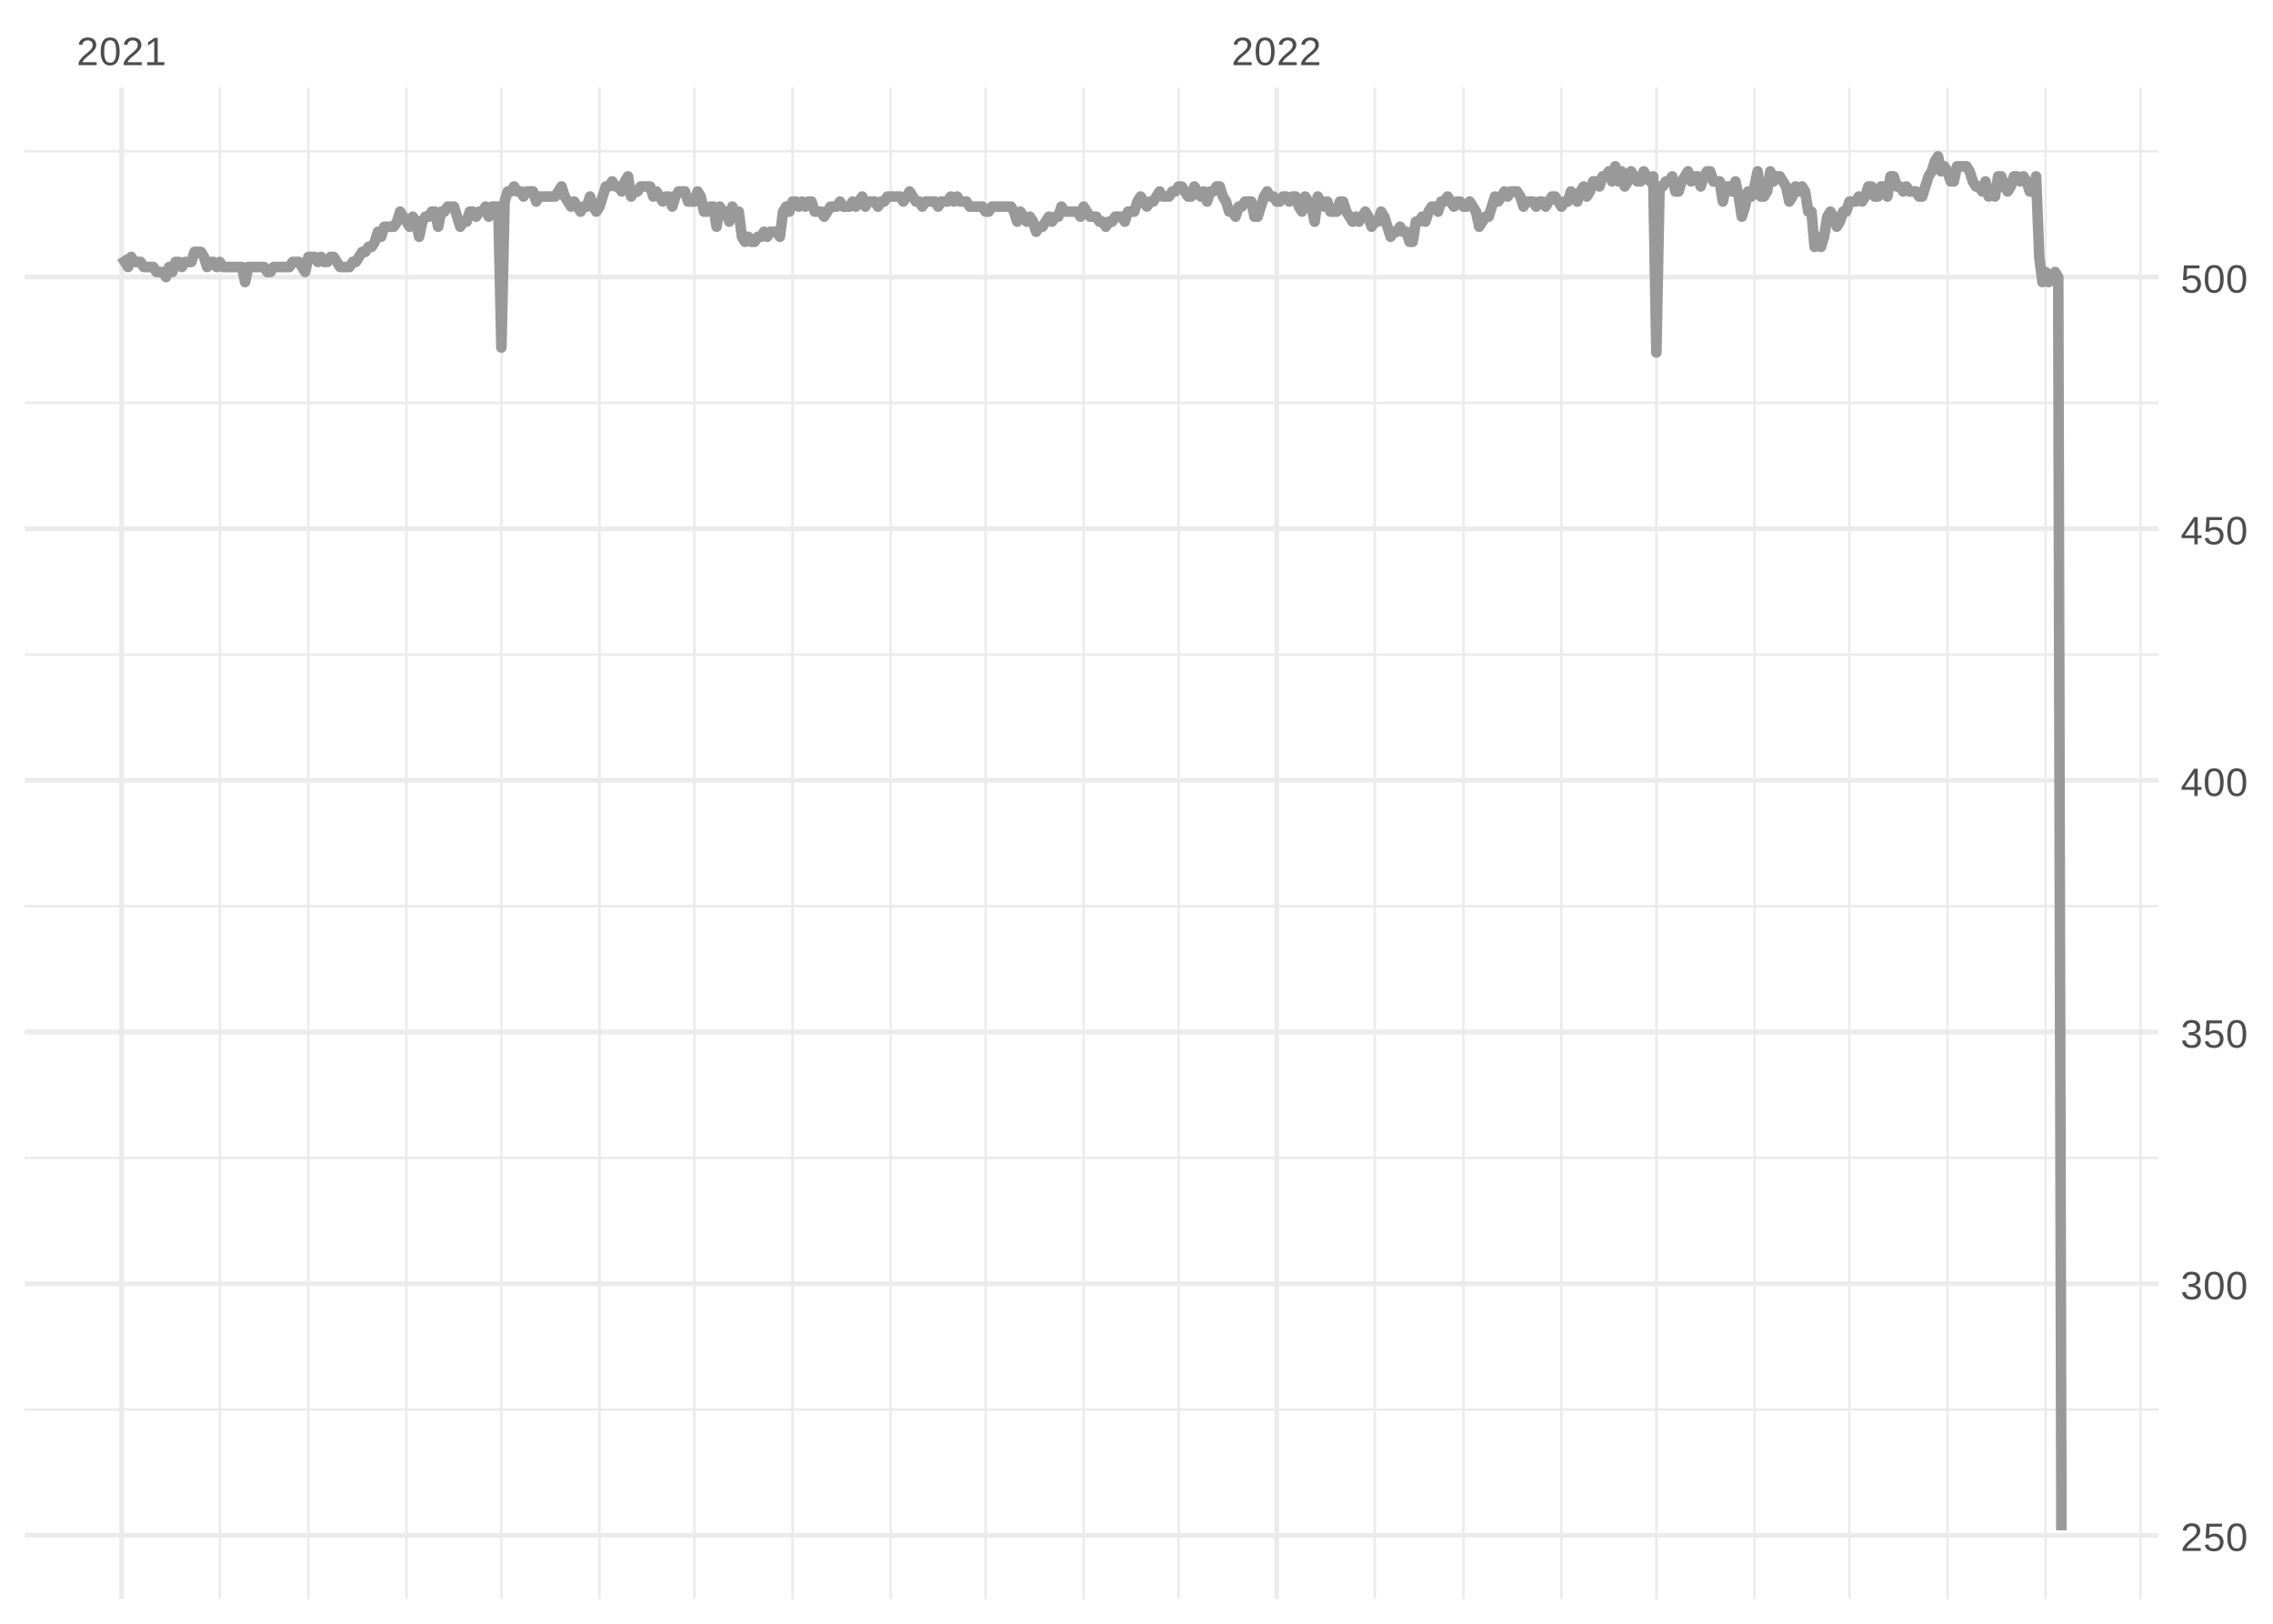 <?xml version="1.0" encoding="UTF-8"?>
<svg xmlns="http://www.w3.org/2000/svg" xmlns:xlink="http://www.w3.org/1999/xlink" width="504pt" height="360pt" viewBox="0 0 504 360" version="1.1">
<defs>
<g>
<symbol overflow="visible" id="glyph0-0">
<path style="stroke:none;" d="M 0.297 0 L 0.297 -5.859 L 2.625 -5.859 L 2.625 0 Z M 0.578 -0.297 L 2.344 -0.297 L 2.344 -5.578 L 0.578 -5.578 Z M 0.578 -0.297 "/>
</symbol>
<symbol overflow="visible" id="glyph0-1">
<path style="stroke:none;" d="M 0.438 0 L 0.438 -0.547 C 0.582 -0.879 0.758 -1.172 0.969 -1.422 C 1.188 -1.68 1.41 -1.914 1.641 -2.125 C 1.867 -2.332 2.098 -2.523 2.328 -2.703 C 2.555 -2.879 2.758 -3.055 2.938 -3.234 C 3.125 -3.41 3.273 -3.598 3.391 -3.797 C 3.504 -3.992 3.562 -4.211 3.562 -4.453 C 3.562 -4.629 3.535 -4.781 3.484 -4.906 C 3.43 -5.039 3.352 -5.148 3.25 -5.234 C 3.156 -5.328 3.039 -5.395 2.906 -5.438 C 2.77 -5.477 2.617 -5.5 2.453 -5.5 C 2.297 -5.5 2.148 -5.477 2.016 -5.438 C 1.879 -5.395 1.758 -5.332 1.656 -5.25 C 1.551 -5.164 1.461 -5.055 1.391 -4.922 C 1.328 -4.797 1.285 -4.648 1.266 -4.484 L 0.484 -4.562 C 0.504 -4.781 0.562 -4.984 0.656 -5.172 C 0.75 -5.359 0.879 -5.523 1.047 -5.672 C 1.211 -5.816 1.41 -5.93 1.641 -6.016 C 1.879 -6.098 2.148 -6.141 2.453 -6.141 C 2.754 -6.141 3.02 -6.102 3.25 -6.031 C 3.488 -5.957 3.688 -5.848 3.844 -5.703 C 4.008 -5.566 4.133 -5.395 4.219 -5.188 C 4.312 -4.988 4.359 -4.754 4.359 -4.484 C 4.359 -4.273 4.32 -4.078 4.25 -3.891 C 4.176 -3.711 4.078 -3.539 3.953 -3.375 C 3.828 -3.207 3.688 -3.047 3.531 -2.891 C 3.375 -2.742 3.207 -2.594 3.031 -2.438 C 2.852 -2.289 2.676 -2.145 2.5 -2 C 2.32 -1.863 2.156 -1.723 2 -1.578 C 1.844 -1.43 1.703 -1.281 1.578 -1.125 C 1.453 -0.977 1.359 -0.82 1.297 -0.656 L 4.453 -0.656 L 4.453 0 Z M 0.438 0 "/>
</symbol>
<symbol overflow="visible" id="glyph0-2">
<path style="stroke:none;" d="M 4.547 -3.031 C 4.547 -2.445 4.488 -1.957 4.375 -1.562 C 4.27 -1.164 4.117 -0.844 3.922 -0.594 C 3.734 -0.352 3.508 -0.18 3.25 -0.078 C 3 0.023 2.727 0.078 2.438 0.078 C 2.145 0.078 1.867 0.023 1.609 -0.078 C 1.359 -0.18 1.141 -0.352 0.953 -0.594 C 0.766 -0.844 0.613 -1.164 0.5 -1.562 C 0.395 -1.957 0.344 -2.445 0.344 -3.031 C 0.344 -3.633 0.395 -4.133 0.5 -4.531 C 0.613 -4.938 0.766 -5.258 0.953 -5.5 C 1.141 -5.738 1.359 -5.906 1.609 -6 C 1.867 -6.094 2.156 -6.141 2.469 -6.141 C 2.75 -6.141 3.016 -6.094 3.266 -6 C 3.523 -5.906 3.75 -5.738 3.938 -5.5 C 4.125 -5.258 4.27 -4.938 4.375 -4.531 C 4.488 -4.133 4.547 -3.633 4.547 -3.031 Z M 3.766 -3.031 C 3.766 -3.508 3.734 -3.906 3.672 -4.219 C 3.617 -4.539 3.535 -4.797 3.422 -4.984 C 3.305 -5.18 3.164 -5.316 3 -5.391 C 2.844 -5.473 2.664 -5.516 2.469 -5.516 C 2.25 -5.516 2.055 -5.473 1.891 -5.391 C 1.723 -5.316 1.582 -5.18 1.469 -4.984 C 1.352 -4.797 1.266 -4.539 1.203 -4.219 C 1.148 -3.906 1.125 -3.508 1.125 -3.031 C 1.125 -2.562 1.148 -2.164 1.203 -1.844 C 1.266 -1.531 1.352 -1.273 1.469 -1.078 C 1.582 -0.891 1.719 -0.754 1.875 -0.672 C 2.039 -0.586 2.227 -0.547 2.438 -0.547 C 2.645 -0.547 2.828 -0.586 2.984 -0.672 C 3.148 -0.754 3.289 -0.891 3.406 -1.078 C 3.52 -1.273 3.609 -1.531 3.672 -1.844 C 3.734 -2.164 3.766 -2.562 3.766 -3.031 Z M 3.766 -3.031 "/>
</symbol>
<symbol overflow="visible" id="glyph0-3">
<path style="stroke:none;" d="M 0.672 0 L 0.672 -0.656 L 2.219 -0.656 L 2.219 -5.312 L 0.844 -4.344 L 0.844 -5.062 L 2.281 -6.047 L 2.984 -6.047 L 2.984 -0.656 L 4.469 -0.656 L 4.469 0 Z M 0.672 0 "/>
</symbol>
<symbol overflow="visible" id="glyph0-4">
<path style="stroke:none;" d="M 4.516 -1.969 C 4.516 -1.664 4.469 -1.391 4.375 -1.141 C 4.289 -0.891 4.156 -0.672 3.969 -0.484 C 3.789 -0.305 3.566 -0.164 3.297 -0.062 C 3.035 0.031 2.727 0.078 2.375 0.078 C 2.062 0.078 1.785 0.039 1.547 -0.031 C 1.305 -0.102 1.102 -0.203 0.938 -0.328 C 0.781 -0.461 0.648 -0.613 0.547 -0.781 C 0.453 -0.957 0.391 -1.148 0.359 -1.359 L 1.141 -1.438 C 1.172 -1.32 1.211 -1.211 1.266 -1.109 C 1.328 -1.004 1.406 -0.91 1.5 -0.828 C 1.602 -0.742 1.723 -0.676 1.859 -0.625 C 2.004 -0.57 2.18 -0.547 2.391 -0.547 C 2.586 -0.547 2.77 -0.578 2.938 -0.641 C 3.102 -0.703 3.242 -0.789 3.359 -0.906 C 3.473 -1.031 3.562 -1.176 3.625 -1.344 C 3.688 -1.52 3.719 -1.723 3.719 -1.953 C 3.719 -2.141 3.688 -2.312 3.625 -2.469 C 3.57 -2.625 3.488 -2.758 3.375 -2.875 C 3.258 -2.988 3.117 -3.078 2.953 -3.141 C 2.797 -3.203 2.613 -3.234 2.406 -3.234 C 2.281 -3.234 2.16 -3.219 2.047 -3.188 C 1.941 -3.164 1.844 -3.133 1.75 -3.094 C 1.656 -3.062 1.57 -3.016 1.5 -2.953 C 1.426 -2.898 1.352 -2.848 1.281 -2.797 L 0.531 -2.797 L 0.734 -6.047 L 4.172 -6.047 L 4.172 -5.391 L 1.438 -5.391 L 1.312 -3.469 C 1.457 -3.582 1.629 -3.676 1.828 -3.75 C 2.035 -3.82 2.281 -3.859 2.562 -3.859 C 2.863 -3.859 3.133 -3.812 3.375 -3.719 C 3.613 -3.633 3.816 -3.504 3.984 -3.328 C 4.16 -3.16 4.289 -2.961 4.375 -2.734 C 4.469 -2.504 4.516 -2.25 4.516 -1.969 Z M 4.516 -1.969 "/>
</symbol>
<symbol overflow="visible" id="glyph0-5">
<path style="stroke:none;" d="M 4.5 -1.672 C 4.5 -1.391 4.453 -1.141 4.359 -0.922 C 4.273 -0.703 4.145 -0.52 3.969 -0.375 C 3.801 -0.227 3.586 -0.113 3.328 -0.031 C 3.078 0.039 2.785 0.078 2.453 0.078 C 2.078 0.078 1.758 0.035 1.5 -0.047 C 1.25 -0.141 1.039 -0.266 0.875 -0.422 C 0.707 -0.578 0.582 -0.75 0.5 -0.938 C 0.414 -1.133 0.359 -1.344 0.328 -1.562 L 1.141 -1.625 C 1.16 -1.469 1.203 -1.32 1.266 -1.188 C 1.328 -1.062 1.41 -0.945 1.516 -0.844 C 1.617 -0.75 1.75 -0.676 1.906 -0.625 C 2.062 -0.57 2.242 -0.547 2.453 -0.547 C 2.836 -0.547 3.141 -0.641 3.359 -0.828 C 3.586 -1.023 3.703 -1.316 3.703 -1.703 C 3.703 -1.922 3.648 -2.098 3.547 -2.234 C 3.453 -2.367 3.332 -2.473 3.188 -2.547 C 3.039 -2.629 2.879 -2.68 2.703 -2.703 C 2.523 -2.734 2.363 -2.75 2.219 -2.75 L 1.781 -2.75 L 1.781 -3.422 L 2.203 -3.422 C 2.348 -3.422 2.5 -3.43 2.656 -3.453 C 2.82 -3.484 2.969 -3.535 3.094 -3.609 C 3.227 -3.691 3.336 -3.801 3.422 -3.938 C 3.504 -4.07 3.547 -4.242 3.547 -4.453 C 3.547 -4.773 3.445 -5.031 3.25 -5.219 C 3.062 -5.406 2.781 -5.5 2.406 -5.5 C 2.07 -5.5 1.797 -5.41 1.578 -5.234 C 1.367 -5.066 1.25 -4.82 1.219 -4.5 L 0.438 -4.562 C 0.469 -4.832 0.539 -5.066 0.656 -5.266 C 0.77 -5.461 0.914 -5.625 1.094 -5.75 C 1.27 -5.883 1.469 -5.984 1.688 -6.047 C 1.914 -6.109 2.16 -6.141 2.422 -6.141 C 2.754 -6.141 3.039 -6.098 3.281 -6.016 C 3.531 -5.93 3.734 -5.816 3.891 -5.672 C 4.047 -5.523 4.16 -5.352 4.234 -5.156 C 4.305 -4.969 4.344 -4.766 4.344 -4.547 C 4.344 -4.367 4.316 -4.203 4.266 -4.047 C 4.211 -3.891 4.133 -3.75 4.031 -3.625 C 3.938 -3.5 3.805 -3.391 3.641 -3.297 C 3.484 -3.211 3.297 -3.148 3.078 -3.109 L 3.078 -3.094 C 3.316 -3.062 3.523 -3.004 3.703 -2.922 C 3.891 -2.836 4.039 -2.734 4.156 -2.609 C 4.27 -2.484 4.352 -2.336 4.406 -2.172 C 4.469 -2.016 4.5 -1.848 4.5 -1.672 Z M 4.5 -1.672 "/>
</symbol>
<symbol overflow="visible" id="glyph0-6">
<path style="stroke:none;" d="M 3.781 -1.375 L 3.781 0 L 3.047 0 L 3.047 -1.375 L 0.203 -1.375 L 0.203 -1.969 L 2.969 -6.047 L 3.781 -6.047 L 3.781 -1.984 L 4.641 -1.984 L 4.641 -1.375 Z M 3.047 -5.188 C 3.047 -5.164 3.035 -5.133 3.016 -5.094 C 2.992 -5.051 2.969 -5.004 2.938 -4.953 C 2.906 -4.898 2.875 -4.848 2.844 -4.797 C 2.812 -4.742 2.785 -4.703 2.766 -4.672 L 1.219 -2.391 C 1.195 -2.359 1.172 -2.32 1.141 -2.281 C 1.117 -2.25 1.094 -2.211 1.062 -2.172 C 1.039 -2.141 1.016 -2.102 0.984 -2.062 C 0.953 -2.031 0.93 -2.004 0.922 -1.984 L 3.047 -1.984 Z M 3.047 -5.188 "/>
</symbol>
</g>
<clipPath id="clip1">
  <path d="M 5.48 312 L 478.59 312 L 478.59 313 L 5.48 313 Z M 5.48 312 "/>
</clipPath>
<clipPath id="clip2">
  <path d="M 5.48 256 L 478.59 256 L 478.59 257 L 5.48 257 Z M 5.48 256 "/>
</clipPath>
<clipPath id="clip3">
  <path d="M 5.48 200 L 478.59 200 L 478.59 202 L 5.48 202 Z M 5.48 200 "/>
</clipPath>
<clipPath id="clip4">
  <path d="M 5.48 144 L 478.59 144 L 478.59 146 L 5.48 146 Z M 5.48 144 "/>
</clipPath>
<clipPath id="clip5">
  <path d="M 5.48 89 L 478.59 89 L 478.59 90 L 5.48 90 Z M 5.48 89 "/>
</clipPath>
<clipPath id="clip6">
  <path d="M 5.48 33 L 478.59 33 L 478.59 34 L 5.48 34 Z M 5.48 33 "/>
</clipPath>
<clipPath id="clip7">
  <path d="M 48 19.41 L 49 19.41 L 49 354.52 L 48 354.52 Z M 48 19.41 "/>
</clipPath>
<clipPath id="clip8">
  <path d="M 68 19.41 L 69 19.41 L 69 354.52 L 68 354.52 Z M 68 19.41 "/>
</clipPath>
<clipPath id="clip9">
  <path d="M 89 19.41 L 91 19.41 L 91 354.52 L 89 354.52 Z M 89 19.41 "/>
</clipPath>
<clipPath id="clip10">
  <path d="M 110 19.41 L 112 19.41 L 112 354.52 L 110 354.52 Z M 110 19.41 "/>
</clipPath>
<clipPath id="clip11">
  <path d="M 132 19.41 L 134 19.41 L 134 354.52 L 132 354.52 Z M 132 19.41 "/>
</clipPath>
<clipPath id="clip12">
  <path d="M 153 19.41 L 155 19.41 L 155 354.52 L 153 354.52 Z M 153 19.41 "/>
</clipPath>
<clipPath id="clip13">
  <path d="M 175 19.41 L 176 19.41 L 176 354.52 L 175 354.52 Z M 175 19.41 "/>
</clipPath>
<clipPath id="clip14">
  <path d="M 197 19.41 L 198 19.41 L 198 354.52 L 197 354.52 Z M 197 19.41 "/>
</clipPath>
<clipPath id="clip15">
  <path d="M 218 19.41 L 219 19.41 L 219 354.52 L 218 354.52 Z M 218 19.41 "/>
</clipPath>
<clipPath id="clip16">
  <path d="M 240 19.41 L 241 19.41 L 241 354.52 L 240 354.52 Z M 240 19.41 "/>
</clipPath>
<clipPath id="clip17">
  <path d="M 261 19.41 L 262 19.41 L 262 354.52 L 261 354.52 Z M 261 19.41 "/>
</clipPath>
<clipPath id="clip18">
  <path d="M 304 19.41 L 306 19.41 L 306 354.52 L 304 354.52 Z M 304 19.41 "/>
</clipPath>
<clipPath id="clip19">
  <path d="M 324 19.41 L 325 19.41 L 325 354.52 L 324 354.52 Z M 324 19.41 "/>
</clipPath>
<clipPath id="clip20">
  <path d="M 345 19.41 L 347 19.41 L 347 354.52 L 345 354.52 Z M 345 19.41 "/>
</clipPath>
<clipPath id="clip21">
  <path d="M 367 19.41 L 368 19.41 L 368 354.52 L 367 354.52 Z M 367 19.41 "/>
</clipPath>
<clipPath id="clip22">
  <path d="M 388 19.41 L 390 19.41 L 390 354.52 L 388 354.52 Z M 388 19.41 "/>
</clipPath>
<clipPath id="clip23">
  <path d="M 409 19.41 L 411 19.41 L 411 354.52 L 409 354.52 Z M 409 19.41 "/>
</clipPath>
<clipPath id="clip24">
  <path d="M 431 19.41 L 433 19.41 L 433 354.52 L 431 354.52 Z M 431 19.41 "/>
</clipPath>
<clipPath id="clip25">
  <path d="M 453 19.41 L 454 19.41 L 454 354.52 L 453 354.52 Z M 453 19.41 "/>
</clipPath>
<clipPath id="clip26">
  <path d="M 474 19.41 L 475 19.41 L 475 354.52 L 474 354.52 Z M 474 19.41 "/>
</clipPath>
<clipPath id="clip27">
  <path d="M 5.48 339 L 478.59 339 L 478.59 341 L 5.48 341 Z M 5.48 339 "/>
</clipPath>
<clipPath id="clip28">
  <path d="M 5.48 284 L 478.59 284 L 478.59 286 L 5.48 286 Z M 5.48 284 "/>
</clipPath>
<clipPath id="clip29">
  <path d="M 5.48 228 L 478.59 228 L 478.59 230 L 5.48 230 Z M 5.48 228 "/>
</clipPath>
<clipPath id="clip30">
  <path d="M 5.48 172 L 478.59 172 L 478.59 174 L 5.48 174 Z M 5.48 172 "/>
</clipPath>
<clipPath id="clip31">
  <path d="M 5.48 116 L 478.59 116 L 478.59 118 L 5.48 118 Z M 5.48 116 "/>
</clipPath>
<clipPath id="clip32">
  <path d="M 5.48 60 L 478.59 60 L 478.59 62 L 5.48 62 Z M 5.48 60 "/>
</clipPath>
<clipPath id="clip33">
  <path d="M 26 19.41 L 28 19.41 L 28 354.52 L 26 354.52 Z M 26 19.41 "/>
</clipPath>
<clipPath id="clip34">
  <path d="M 282 19.41 L 284 19.41 L 284 354.52 L 282 354.52 Z M 282 19.41 "/>
</clipPath>
</defs>
<g id="surface11">
<rect x="0" y="0" width="504" height="360" style="fill:rgb(100%,100%,100%);fill-opacity:1;stroke:none;"/>
<g clip-path="url(#clip1)" clip-rule="nonzero">
<path style="fill:none;stroke-width:0.533;stroke-linecap:butt;stroke-linejoin:round;stroke:rgb(92.157%,92.157%,92.157%);stroke-opacity:1;stroke-miterlimit:10;" d="M 5.48 312.508 L 478.59 312.508 "/>
</g>
<g clip-path="url(#clip2)" clip-rule="nonzero">
<path style="fill:none;stroke-width:0.533;stroke-linecap:butt;stroke-linejoin:round;stroke:rgb(92.157%,92.157%,92.157%);stroke-opacity:1;stroke-miterlimit:10;" d="M 5.48 256.711 L 478.59 256.711 "/>
</g>
<g clip-path="url(#clip3)" clip-rule="nonzero">
<path style="fill:none;stroke-width:0.533;stroke-linecap:butt;stroke-linejoin:round;stroke:rgb(92.157%,92.157%,92.157%);stroke-opacity:1;stroke-miterlimit:10;" d="M 5.48 200.914 L 478.59 200.914 "/>
</g>
<g clip-path="url(#clip4)" clip-rule="nonzero">
<path style="fill:none;stroke-width:0.533;stroke-linecap:butt;stroke-linejoin:round;stroke:rgb(92.157%,92.157%,92.157%);stroke-opacity:1;stroke-miterlimit:10;" d="M 5.48 145.117 L 478.59 145.117 "/>
</g>
<g clip-path="url(#clip5)" clip-rule="nonzero">
<path style="fill:none;stroke-width:0.533;stroke-linecap:butt;stroke-linejoin:round;stroke:rgb(92.157%,92.157%,92.157%);stroke-opacity:1;stroke-miterlimit:10;" d="M 5.48 89.324 L 478.59 89.324 "/>
</g>
<g clip-path="url(#clip6)" clip-rule="nonzero">
<path style="fill:none;stroke-width:0.533;stroke-linecap:butt;stroke-linejoin:round;stroke:rgb(92.157%,92.157%,92.157%);stroke-opacity:1;stroke-miterlimit:10;" d="M 5.48 33.527 L 478.59 33.527 "/>
</g>
<g clip-path="url(#clip7)" clip-rule="nonzero">
<path style="fill:none;stroke-width:0.533;stroke-linecap:butt;stroke-linejoin:round;stroke:rgb(92.157%,92.157%,92.157%);stroke-opacity:1;stroke-miterlimit:10;" d="M 48.734 354.52 L 48.734 19.41 "/>
</g>
<g clip-path="url(#clip8)" clip-rule="nonzero">
<path style="fill:none;stroke-width:0.533;stroke-linecap:butt;stroke-linejoin:round;stroke:rgb(92.157%,92.157%,92.157%);stroke-opacity:1;stroke-miterlimit:10;" d="M 68.379 354.52 L 68.379 19.41 "/>
</g>
<g clip-path="url(#clip9)" clip-rule="nonzero">
<path style="fill:none;stroke-width:0.533;stroke-linecap:butt;stroke-linejoin:round;stroke:rgb(92.157%,92.157%,92.157%);stroke-opacity:1;stroke-miterlimit:10;" d="M 90.133 354.52 L 90.133 19.41 "/>
</g>
<g clip-path="url(#clip10)" clip-rule="nonzero">
<path style="fill:none;stroke-width:0.533;stroke-linecap:butt;stroke-linejoin:round;stroke:rgb(92.157%,92.157%,92.157%);stroke-opacity:1;stroke-miterlimit:10;" d="M 111.18 354.52 L 111.18 19.41 "/>
</g>
<g clip-path="url(#clip11)" clip-rule="nonzero">
<path style="fill:none;stroke-width:0.533;stroke-linecap:butt;stroke-linejoin:round;stroke:rgb(92.157%,92.157%,92.157%);stroke-opacity:1;stroke-miterlimit:10;" d="M 132.93 354.52 L 132.93 19.41 "/>
</g>
<g clip-path="url(#clip12)" clip-rule="nonzero">
<path style="fill:none;stroke-width:0.533;stroke-linecap:butt;stroke-linejoin:round;stroke:rgb(92.157%,92.157%,92.157%);stroke-opacity:1;stroke-miterlimit:10;" d="M 153.98 354.52 L 153.98 19.41 "/>
</g>
<g clip-path="url(#clip13)" clip-rule="nonzero">
<path style="fill:none;stroke-width:0.533;stroke-linecap:butt;stroke-linejoin:round;stroke:rgb(92.157%,92.157%,92.157%);stroke-opacity:1;stroke-miterlimit:10;" d="M 175.73 354.52 L 175.73 19.41 "/>
</g>
<g clip-path="url(#clip14)" clip-rule="nonzero">
<path style="fill:none;stroke-width:0.533;stroke-linecap:butt;stroke-linejoin:round;stroke:rgb(92.157%,92.157%,92.157%);stroke-opacity:1;stroke-miterlimit:10;" d="M 197.48 354.52 L 197.48 19.41 "/>
</g>
<g clip-path="url(#clip15)" clip-rule="nonzero">
<path style="fill:none;stroke-width:0.533;stroke-linecap:butt;stroke-linejoin:round;stroke:rgb(92.157%,92.157%,92.157%);stroke-opacity:1;stroke-miterlimit:10;" d="M 218.531 354.52 L 218.531 19.41 "/>
</g>
<g clip-path="url(#clip16)" clip-rule="nonzero">
<path style="fill:none;stroke-width:0.533;stroke-linecap:butt;stroke-linejoin:round;stroke:rgb(92.157%,92.157%,92.157%);stroke-opacity:1;stroke-miterlimit:10;" d="M 240.281 354.52 L 240.281 19.41 "/>
</g>
<g clip-path="url(#clip17)" clip-rule="nonzero">
<path style="fill:none;stroke-width:0.533;stroke-linecap:butt;stroke-linejoin:round;stroke:rgb(92.157%,92.157%,92.157%);stroke-opacity:1;stroke-miterlimit:10;" d="M 261.328 354.52 L 261.328 19.41 "/>
</g>
<g clip-path="url(#clip18)" clip-rule="nonzero">
<path style="fill:none;stroke-width:0.533;stroke-linecap:butt;stroke-linejoin:round;stroke:rgb(92.157%,92.157%,92.157%);stroke-opacity:1;stroke-miterlimit:10;" d="M 304.832 354.52 L 304.832 19.41 "/>
</g>
<g clip-path="url(#clip19)" clip-rule="nonzero">
<path style="fill:none;stroke-width:0.533;stroke-linecap:butt;stroke-linejoin:round;stroke:rgb(92.157%,92.157%,92.157%);stroke-opacity:1;stroke-miterlimit:10;" d="M 324.477 354.52 L 324.477 19.41 "/>
</g>
<g clip-path="url(#clip20)" clip-rule="nonzero">
<path style="fill:none;stroke-width:0.533;stroke-linecap:butt;stroke-linejoin:round;stroke:rgb(92.157%,92.157%,92.157%);stroke-opacity:1;stroke-miterlimit:10;" d="M 346.227 354.52 L 346.227 19.41 "/>
</g>
<g clip-path="url(#clip21)" clip-rule="nonzero">
<path style="fill:none;stroke-width:0.533;stroke-linecap:butt;stroke-linejoin:round;stroke:rgb(92.157%,92.157%,92.157%);stroke-opacity:1;stroke-miterlimit:10;" d="M 367.273 354.52 L 367.273 19.41 "/>
</g>
<g clip-path="url(#clip22)" clip-rule="nonzero">
<path style="fill:none;stroke-width:0.533;stroke-linecap:butt;stroke-linejoin:round;stroke:rgb(92.157%,92.157%,92.157%);stroke-opacity:1;stroke-miterlimit:10;" d="M 389.027 354.52 L 389.027 19.41 "/>
</g>
<g clip-path="url(#clip23)" clip-rule="nonzero">
<path style="fill:none;stroke-width:0.533;stroke-linecap:butt;stroke-linejoin:round;stroke:rgb(92.157%,92.157%,92.157%);stroke-opacity:1;stroke-miterlimit:10;" d="M 410.074 354.52 L 410.074 19.41 "/>
</g>
<g clip-path="url(#clip24)" clip-rule="nonzero">
<path style="fill:none;stroke-width:0.533;stroke-linecap:butt;stroke-linejoin:round;stroke:rgb(92.157%,92.157%,92.157%);stroke-opacity:1;stroke-miterlimit:10;" d="M 431.824 354.52 L 431.824 19.41 "/>
</g>
<g clip-path="url(#clip25)" clip-rule="nonzero">
<path style="fill:none;stroke-width:0.533;stroke-linecap:butt;stroke-linejoin:round;stroke:rgb(92.157%,92.157%,92.157%);stroke-opacity:1;stroke-miterlimit:10;" d="M 453.574 354.52 L 453.574 19.41 "/>
</g>
<g clip-path="url(#clip26)" clip-rule="nonzero">
<path style="fill:none;stroke-width:0.533;stroke-linecap:butt;stroke-linejoin:round;stroke:rgb(92.157%,92.157%,92.157%);stroke-opacity:1;stroke-miterlimit:10;" d="M 474.625 354.52 L 474.625 19.41 "/>
</g>
<g clip-path="url(#clip27)" clip-rule="nonzero">
<path style="fill:none;stroke-width:1.067;stroke-linecap:butt;stroke-linejoin:round;stroke:rgb(92.157%,92.157%,92.157%);stroke-opacity:1;stroke-miterlimit:10;" d="M 5.48 340.402 L 478.59 340.402 "/>
</g>
<g clip-path="url(#clip28)" clip-rule="nonzero">
<path style="fill:none;stroke-width:1.067;stroke-linecap:butt;stroke-linejoin:round;stroke:rgb(92.157%,92.157%,92.157%);stroke-opacity:1;stroke-miterlimit:10;" d="M 5.48 284.609 L 478.59 284.609 "/>
</g>
<g clip-path="url(#clip29)" clip-rule="nonzero">
<path style="fill:none;stroke-width:1.067;stroke-linecap:butt;stroke-linejoin:round;stroke:rgb(92.157%,92.157%,92.157%);stroke-opacity:1;stroke-miterlimit:10;" d="M 5.48 228.812 L 478.59 228.812 "/>
</g>
<g clip-path="url(#clip30)" clip-rule="nonzero">
<path style="fill:none;stroke-width:1.067;stroke-linecap:butt;stroke-linejoin:round;stroke:rgb(92.157%,92.157%,92.157%);stroke-opacity:1;stroke-miterlimit:10;" d="M 5.48 173.016 L 478.59 173.016 "/>
</g>
<g clip-path="url(#clip31)" clip-rule="nonzero">
<path style="fill:none;stroke-width:1.067;stroke-linecap:butt;stroke-linejoin:round;stroke:rgb(92.157%,92.157%,92.157%);stroke-opacity:1;stroke-miterlimit:10;" d="M 5.48 117.223 L 478.59 117.223 "/>
</g>
<g clip-path="url(#clip32)" clip-rule="nonzero">
<path style="fill:none;stroke-width:1.067;stroke-linecap:butt;stroke-linejoin:round;stroke:rgb(92.157%,92.157%,92.157%);stroke-opacity:1;stroke-miterlimit:10;" d="M 5.48 61.426 L 478.59 61.426 "/>
</g>
<g clip-path="url(#clip33)" clip-rule="nonzero">
<path style="fill:none;stroke-width:1.067;stroke-linecap:butt;stroke-linejoin:round;stroke:rgb(92.157%,92.157%,92.157%);stroke-opacity:1;stroke-miterlimit:10;" d="M 26.984 354.52 L 26.984 19.41 "/>
</g>
<g clip-path="url(#clip34)" clip-rule="nonzero">
<path style="fill:none;stroke-width:1.067;stroke-linecap:butt;stroke-linejoin:round;stroke:rgb(92.157%,92.157%,92.157%);stroke-opacity:1;stroke-miterlimit:10;" d="M 283.078 354.52 L 283.078 19.41 "/>
</g>
<path style="fill:none;stroke-width:2.347;stroke-linecap:butt;stroke-linejoin:round;stroke:rgb(60%,60%,60%);stroke-opacity:1;stroke-miterlimit:10;" d="M 26.984 56.961 L 27.688 58.078 L 28.387 59.195 L 29.09 56.961 L 29.789 58.078 L 31.195 58.078 L 31.895 59.195 L 34 59.195 L 34.703 60.309 L 36.105 60.309 L 36.809 61.426 L 37.508 59.195 L 38.211 60.309 L 38.914 58.078 L 39.613 58.078 L 40.316 59.195 L 41.016 58.078 L 42.422 58.078 L 43.121 55.844 L 44.523 55.844 L 45.227 56.961 L 45.93 59.195 L 46.629 58.078 L 47.332 58.078 L 48.035 59.195 L 48.734 58.078 L 49.438 59.195 L 53.645 59.195 L 54.348 62.543 L 55.051 59.195 L 58.559 59.195 L 59.258 60.309 L 59.961 60.309 L 60.664 59.195 L 64.172 59.195 L 64.871 58.078 L 66.277 58.078 L 66.977 59.195 L 67.68 60.309 L 68.379 56.961 L 69.785 56.961 L 70.484 58.078 L 71.188 56.961 L 71.891 58.078 L 72.59 58.078 L 73.293 56.961 L 73.992 56.961 L 75.398 59.195 L 77.5 59.195 L 78.203 58.078 L 78.906 58.078 L 79.605 56.961 L 80.309 55.844 L 81.012 55.844 L 81.711 54.73 L 82.414 54.73 L 83.113 53.613 L 83.816 51.383 L 84.52 52.496 L 85.219 50.266 L 87.324 50.266 L 88.027 49.148 L 88.727 46.918 L 89.43 48.035 L 90.133 49.148 L 90.832 50.266 L 91.535 48.035 L 92.234 49.148 L 92.938 52.496 L 93.641 49.148 L 94.34 48.035 L 95.043 48.035 L 95.746 46.918 L 96.445 46.918 L 97.148 50.266 L 97.848 46.918 L 98.551 46.918 L 99.254 45.801 L 100.656 45.801 L 101.355 48.035 L 102.059 50.266 L 102.762 49.148 L 103.461 49.148 L 104.164 46.918 L 104.867 46.918 L 105.566 48.035 L 106.27 46.918 L 106.969 46.918 L 107.672 45.801 L 108.375 48.035 L 109.074 45.801 L 110.477 45.801 L 111.18 77.047 L 111.883 44.688 L 112.582 42.453 L 113.285 42.453 L 113.988 41.34 L 114.688 42.453 L 115.391 42.453 L 116.09 43.57 L 116.793 42.453 L 118.195 42.453 L 118.898 44.688 L 119.602 43.57 L 123.109 43.57 L 123.809 42.453 L 124.512 41.34 L 125.211 43.57 L 125.914 44.688 L 126.617 45.801 L 127.316 44.688 L 128.02 45.801 L 128.723 46.918 L 129.422 45.801 L 130.125 45.801 L 130.824 43.57 L 131.527 45.801 L 132.23 46.918 L 132.93 45.801 L 133.633 43.57 L 134.332 41.34 L 135.035 41.34 L 135.738 40.223 L 136.438 41.34 L 137.141 41.34 L 137.844 42.453 L 138.543 40.223 L 139.246 39.105 L 139.945 43.57 L 140.648 42.453 L 141.352 42.453 L 142.051 41.34 L 144.156 41.34 L 144.859 43.57 L 145.559 42.453 L 146.965 44.688 L 147.664 43.57 L 148.367 43.57 L 149.066 45.801 L 149.77 43.57 L 150.473 42.453 L 151.875 42.453 L 152.578 44.688 L 153.98 44.688 L 154.68 42.453 L 155.383 43.57 L 156.086 46.918 L 156.785 46.918 L 157.488 45.801 L 158.188 45.801 L 158.891 50.266 L 159.594 45.801 L 160.293 46.918 L 160.996 46.918 L 161.699 49.148 L 162.398 45.801 L 163.102 48.035 L 163.801 46.918 L 164.504 52.496 L 165.207 53.613 L 165.906 52.496 L 166.609 53.613 L 167.312 53.613 L 168.012 52.496 L 168.715 52.496 L 169.414 51.383 L 170.117 52.496 L 170.82 51.383 L 172.223 51.383 L 172.922 52.496 L 173.625 46.918 L 174.328 45.801 L 175.027 46.918 L 175.73 44.688 L 176.434 44.688 L 177.133 45.801 L 177.836 44.688 L 178.535 45.801 L 179.238 44.688 L 179.941 44.688 L 180.641 46.918 L 182.043 46.918 L 182.746 48.035 L 183.449 46.918 L 184.148 45.801 L 185.555 45.801 L 186.254 44.688 L 186.957 45.801 L 188.359 45.801 L 189.062 44.688 L 189.762 45.801 L 190.465 44.688 L 191.168 43.57 L 191.867 45.801 L 192.57 44.688 L 193.973 44.688 L 194.676 45.801 L 195.375 44.688 L 196.078 44.688 L 196.777 43.57 L 199.586 43.57 L 200.289 44.688 L 200.988 43.57 L 201.691 42.453 L 202.391 43.57 L 203.094 44.688 L 203.797 44.688 L 204.496 45.801 L 205.199 44.688 L 207.305 44.688 L 208.004 45.801 L 208.707 44.688 L 210.109 44.688 L 210.812 43.57 L 211.512 44.688 L 212.215 43.57 L 212.918 44.688 L 214.32 44.688 L 215.02 45.801 L 217.828 45.801 L 218.531 46.918 L 219.23 46.918 L 219.934 45.801 L 224.145 45.801 L 224.844 46.918 L 225.547 49.148 L 226.246 46.918 L 226.949 48.035 L 227.652 49.148 L 228.352 48.035 L 229.055 49.148 L 229.754 51.383 L 230.457 50.266 L 231.16 50.266 L 231.859 49.148 L 232.562 48.035 L 233.266 49.148 L 233.965 48.035 L 234.668 48.035 L 235.367 45.801 L 236.07 46.918 L 238.875 46.918 L 239.578 48.035 L 240.281 45.801 L 240.98 46.918 L 241.684 48.035 L 243.086 48.035 L 243.789 49.148 L 244.488 49.148 L 245.191 50.266 L 245.895 49.148 L 246.594 49.148 L 247.297 48.035 L 248.699 48.035 L 249.402 49.148 L 250.102 46.918 L 251.508 46.918 L 252.207 44.688 L 252.91 43.57 L 253.609 44.688 L 254.312 45.801 L 255.016 44.688 L 255.715 44.688 L 257.121 42.453 L 257.82 43.57 L 259.223 43.57 L 259.926 42.453 L 260.629 42.453 L 261.328 41.34 L 262.031 41.34 L 262.73 42.453 L 263.434 43.57 L 264.137 43.57 L 264.836 41.34 L 265.539 42.453 L 266.242 43.57 L 266.941 42.453 L 267.645 44.688 L 268.344 42.453 L 269.047 42.453 L 269.75 41.34 L 270.449 41.34 L 271.152 43.57 L 271.855 44.688 L 272.555 46.918 L 273.258 46.918 L 273.957 48.035 L 274.66 45.801 L 275.363 45.801 L 276.062 44.688 L 277.465 44.688 L 278.168 48.035 L 278.871 48.035 L 279.57 45.801 L 280.273 43.57 L 280.977 42.453 L 281.676 43.57 L 282.379 43.57 L 283.078 44.688 L 283.781 44.688 L 284.484 43.57 L 285.184 43.57 L 285.887 44.688 L 286.586 43.57 L 287.289 43.57 L 287.992 45.801 L 288.691 46.918 L 289.395 43.57 L 290.098 44.688 L 290.797 45.801 L 291.5 49.148 L 292.199 43.57 L 292.902 44.688 L 293.605 45.801 L 294.305 44.688 L 295.008 46.918 L 296.41 46.918 L 297.113 44.688 L 297.812 44.688 L 298.516 46.918 L 299.219 48.035 L 299.918 49.148 L 300.621 48.035 L 301.32 49.148 L 302.023 48.035 L 302.727 46.918 L 303.426 48.035 L 304.129 50.266 L 304.832 49.148 L 305.531 49.148 L 306.234 46.918 L 306.934 48.035 L 308.34 52.496 L 309.039 51.383 L 309.742 51.383 L 310.441 50.266 L 311.145 51.383 L 311.848 51.383 L 312.547 53.613 L 313.25 53.613 L 313.953 49.148 L 314.652 49.148 L 315.355 48.035 L 316.055 49.148 L 316.758 46.918 L 317.461 45.801 L 318.16 45.801 L 318.863 46.918 L 319.562 44.688 L 320.266 44.688 L 320.969 43.57 L 321.668 44.688 L 322.371 45.801 L 323.074 44.688 L 323.773 44.688 L 324.477 45.801 L 325.176 45.801 L 325.879 44.688 L 326.582 45.801 L 327.281 46.918 L 327.984 50.266 L 328.688 49.148 L 329.387 48.035 L 330.09 48.035 L 330.789 45.801 L 331.492 43.57 L 332.195 44.688 L 332.895 43.57 L 333.598 42.453 L 334.297 43.57 L 335 42.453 L 336.402 42.453 L 337.105 43.57 L 337.809 45.801 L 338.508 44.688 L 339.91 44.688 L 340.613 45.801 L 341.316 44.688 L 342.016 44.688 L 342.719 45.801 L 343.418 44.688 L 344.121 43.57 L 344.824 43.57 L 345.523 44.688 L 346.227 45.801 L 346.93 44.688 L 347.629 44.688 L 348.332 42.453 L 349.031 43.57 L 349.734 44.688 L 350.438 42.453 L 351.137 41.34 L 351.84 43.57 L 352.543 42.453 L 353.242 40.223 L 353.945 40.223 L 354.645 41.34 L 355.348 39.105 L 356.051 39.105 L 356.75 37.992 L 357.453 40.223 L 358.152 36.875 L 358.855 40.223 L 359.559 37.992 L 360.258 41.34 L 360.961 40.223 L 361.664 37.992 L 362.363 39.105 L 363.066 40.223 L 363.766 40.223 L 364.469 37.992 L 365.172 39.105 L 365.871 40.223 L 366.574 39.105 L 367.273 78.164 L 367.977 41.34 L 368.68 41.34 L 369.379 40.223 L 370.082 40.223 L 370.785 39.105 L 371.484 42.453 L 372.188 42.453 L 372.887 40.223 L 373.59 39.105 L 374.293 37.992 L 374.992 40.223 L 375.695 39.105 L 376.398 39.105 L 377.098 41.34 L 377.801 39.105 L 378.5 37.992 L 379.203 37.992 L 379.906 40.223 L 381.309 40.223 L 382.008 44.688 L 382.711 41.34 L 383.414 41.34 L 384.113 42.453 L 384.816 40.223 L 385.52 43.57 L 386.219 48.035 L 386.922 45.801 L 387.621 42.453 L 388.324 43.57 L 389.027 41.34 L 389.727 37.992 L 390.43 43.57 L 391.129 43.57 L 391.832 42.453 L 392.535 37.992 L 393.234 40.223 L 393.938 39.105 L 394.641 39.105 L 395.34 40.223 L 396.043 41.34 L 396.742 44.688 L 397.445 43.57 L 398.148 41.34 L 398.848 42.453 L 399.551 41.34 L 400.254 42.453 L 400.953 46.918 L 401.656 46.918 L 402.355 54.73 L 403.059 52.496 L 403.762 54.73 L 404.461 52.496 L 405.164 48.035 L 405.863 46.918 L 406.566 48.035 L 407.27 50.266 L 407.969 49.148 L 408.672 46.918 L 409.375 46.918 L 410.074 44.688 L 411.477 44.688 L 412.18 43.57 L 412.883 44.688 L 413.582 43.57 L 414.285 41.34 L 414.984 41.34 L 415.688 43.57 L 416.391 43.57 L 417.09 41.34 L 417.793 41.34 L 418.496 43.57 L 419.195 39.105 L 419.898 39.105 L 420.598 41.34 L 421.301 41.34 L 422.004 42.453 L 422.703 41.34 L 423.406 42.453 L 424.809 42.453 L 425.512 43.57 L 426.211 43.57 L 426.914 41.34 L 427.617 39.105 L 428.316 37.992 L 429.02 35.758 L 429.719 34.645 L 430.422 37.992 L 431.125 36.875 L 431.824 37.992 L 432.527 40.223 L 433.23 40.223 L 433.93 36.875 L 436.035 36.875 L 436.738 37.992 L 437.438 40.223 L 438.141 41.34 L 438.84 41.34 L 439.543 42.453 L 440.246 40.223 L 440.945 43.57 L 441.648 42.453 L 442.352 43.57 L 443.051 39.105 L 443.754 39.105 L 444.453 41.34 L 445.156 42.453 L 445.859 41.34 L 446.559 39.105 L 447.262 39.105 L 447.961 40.223 L 448.664 39.105 L 449.367 40.223 L 450.066 42.453 L 450.77 42.453 L 451.473 39.105 L 452.172 56.961 L 452.875 62.543 L 453.574 60.309 L 454.277 62.543 L 454.98 61.426 L 455.68 60.309 L 456.383 61.426 L 457.086 339.289 "/>
<g style="fill:rgb(30.196%,30.196%,30.196%);fill-opacity:1;">
  <use xlink:href="#glyph0-1" x="16.984" y="14.446"/>
  <use xlink:href="#glyph0-2" x="21.984" y="14.446"/>
  <use xlink:href="#glyph0-1" x="26.984" y="14.446"/>
  <use xlink:href="#glyph0-3" x="31.984" y="14.446"/>
</g>
<g style="fill:rgb(30.196%,30.196%,30.196%);fill-opacity:1;">
  <use xlink:href="#glyph0-1" x="273.078" y="14.446"/>
  <use xlink:href="#glyph0-2" x="278.078" y="14.446"/>
  <use xlink:href="#glyph0-1" x="283.078" y="14.446"/>
  <use xlink:href="#glyph0-1" x="288.078" y="14.446"/>
</g>
<g style="fill:rgb(30.196%,30.196%,30.196%);fill-opacity:1;">
  <use xlink:href="#glyph0-1" x="483.52" y="343.868"/>
  <use xlink:href="#glyph0-4" x="488.52" y="343.868"/>
  <use xlink:href="#glyph0-2" x="493.52" y="343.868"/>
</g>
<g style="fill:rgb(30.196%,30.196%,30.196%);fill-opacity:1;">
  <use xlink:href="#glyph0-5" x="483.52" y="288.075"/>
  <use xlink:href="#glyph0-2" x="488.52" y="288.075"/>
  <use xlink:href="#glyph0-2" x="493.52" y="288.075"/>
</g>
<g style="fill:rgb(30.196%,30.196%,30.196%);fill-opacity:1;">
  <use xlink:href="#glyph0-5" x="483.52" y="232.278"/>
  <use xlink:href="#glyph0-4" x="488.52" y="232.278"/>
  <use xlink:href="#glyph0-2" x="493.52" y="232.278"/>
</g>
<g style="fill:rgb(30.196%,30.196%,30.196%);fill-opacity:1;">
  <use xlink:href="#glyph0-6" x="483.52" y="176.481"/>
  <use xlink:href="#glyph0-2" x="488.52" y="176.481"/>
  <use xlink:href="#glyph0-2" x="493.52" y="176.481"/>
</g>
<g style="fill:rgb(30.196%,30.196%,30.196%);fill-opacity:1;">
  <use xlink:href="#glyph0-6" x="483.52" y="120.688"/>
  <use xlink:href="#glyph0-4" x="488.52" y="120.688"/>
  <use xlink:href="#glyph0-2" x="493.52" y="120.688"/>
</g>
<g style="fill:rgb(30.196%,30.196%,30.196%);fill-opacity:1;">
  <use xlink:href="#glyph0-4" x="483.52" y="64.892"/>
  <use xlink:href="#glyph0-2" x="488.52" y="64.892"/>
  <use xlink:href="#glyph0-2" x="493.52" y="64.892"/>
</g>
</g>
</svg>
